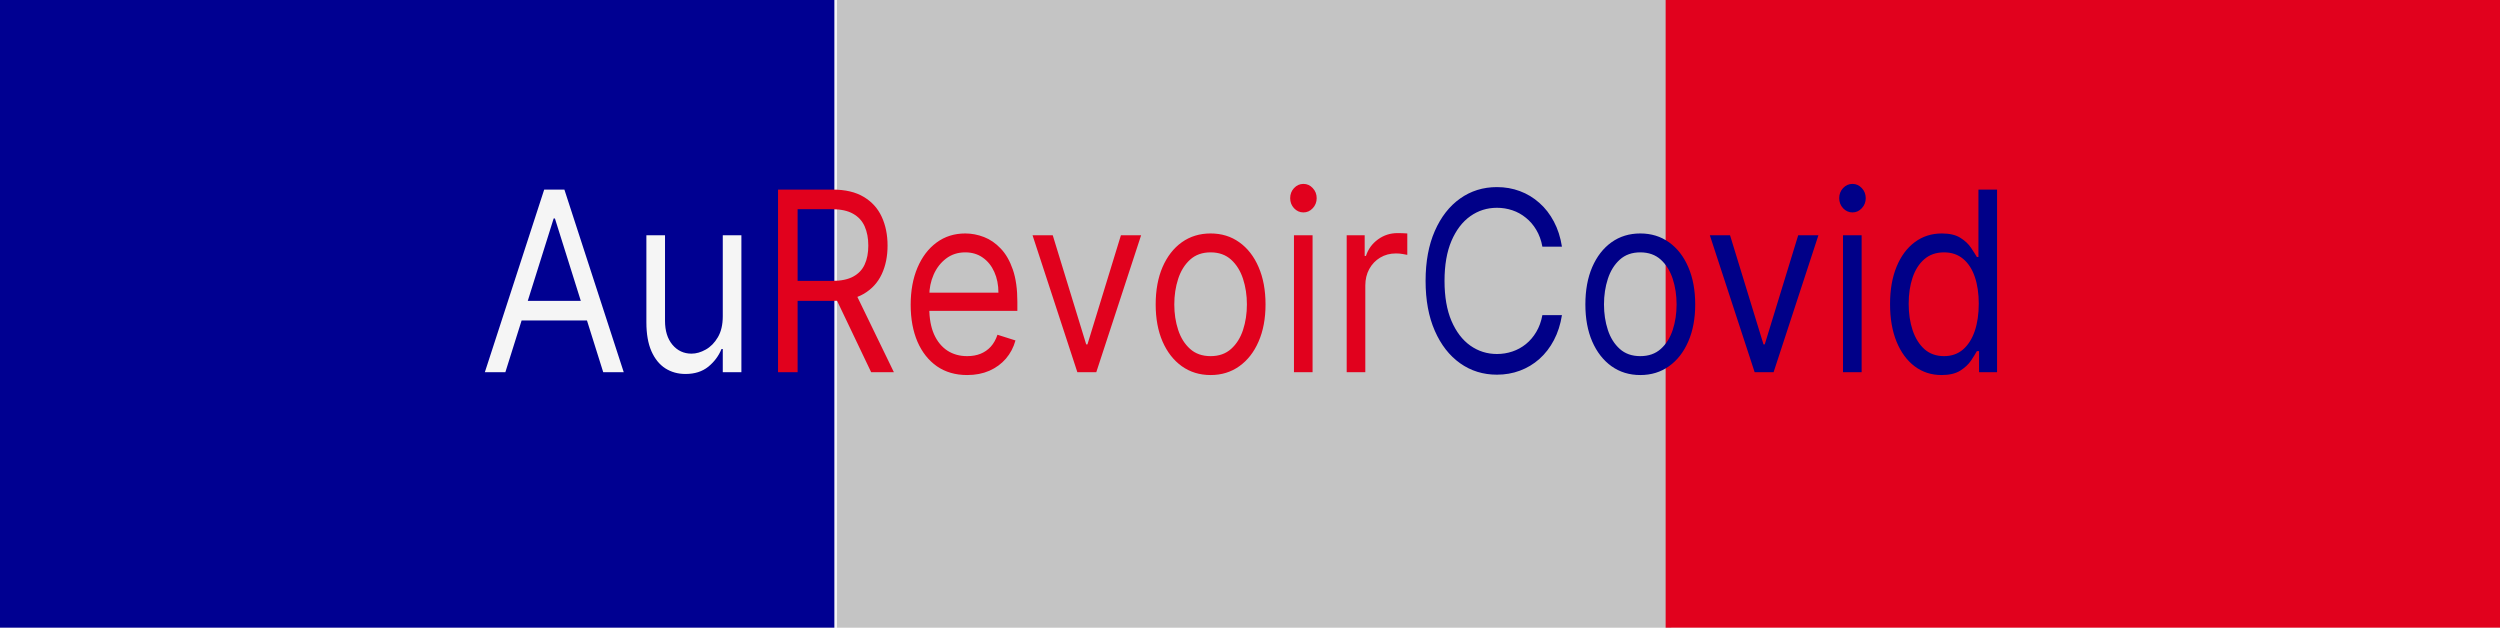 <svg width="235" height="59" viewBox="0 0 235 59" fill="none" xmlns="http://www.w3.org/2000/svg">
<rect width="235" height="59" fill="#F5F5F5"/>
<g clip-path="url(#clip0_0_1)">
<path d="M235 0H0V59H235V0Z" fill="#F5F5F5"/>
<path d="M78.43 0H0V59H78.43V0Z" fill="#000091"/>
<path d="M157.109 0H78.679V59H157.109V0Z" fill="#F5F5F5"/>
<path d="M157.109 0H78.679V59H157.109V0Z" fill="black" fill-opacity="0.2"/>
<path d="M235 0H156.57V59H235V0Z" fill="#E1011D"/>
<path d="M47.504 34.986H45.576L51.154 17.822H53.053L58.631 34.986H56.703L52.163 20.538H52.044L47.504 34.986ZM48.217 28.281H55.99V30.125H48.217V28.281ZM67.941 29.723V22.113H69.691V34.986H67.941V32.807H67.822C67.555 33.461 67.139 34.016 66.576 34.475C66.012 34.927 65.3 35.153 64.44 35.153C63.727 35.153 63.094 34.977 62.541 34.625C61.987 34.268 61.551 33.731 61.235 33.016C60.919 32.296 60.76 31.388 60.76 30.293V22.113H62.511V30.159C62.511 31.097 62.743 31.846 63.208 32.405C63.678 32.963 64.276 33.243 65.003 33.243C65.438 33.243 65.881 33.117 66.331 32.865C66.786 32.614 67.167 32.228 67.474 31.709C67.785 31.189 67.941 30.527 67.941 29.723Z" fill="#F5F5F5"/>
<path d="M73.135 34.986V17.822H78.269C79.456 17.822 80.429 18.051 81.191 18.509C81.953 18.962 82.516 19.585 82.882 20.378C83.248 21.172 83.431 22.074 83.431 23.085C83.431 24.096 83.248 24.993 82.882 25.775C82.516 26.558 81.955 27.172 81.198 27.619C80.442 28.061 79.475 28.281 78.298 28.281H74.144V26.404H78.239C79.05 26.404 79.703 26.27 80.197 26.002C80.696 25.733 81.057 25.354 81.28 24.862C81.508 24.365 81.621 23.772 81.621 23.085C81.621 22.398 81.508 21.797 81.28 21.283C81.053 20.769 80.689 20.373 80.19 20.093C79.691 19.808 79.03 19.666 78.209 19.666H74.975V34.986H73.135ZM80.286 27.276L84.025 34.986H81.888L78.209 27.276H80.286ZM90.914 35.254C89.816 35.254 88.869 34.98 88.073 34.433C87.282 33.88 86.671 33.108 86.241 32.12C85.816 31.125 85.603 29.968 85.603 28.65C85.603 27.331 85.816 26.169 86.241 25.164C86.671 24.152 87.269 23.365 88.036 22.8C88.807 22.23 89.707 21.945 90.736 21.945C91.329 21.945 91.916 22.057 92.494 22.281C93.073 22.504 93.599 22.867 94.074 23.37C94.549 23.867 94.927 24.527 95.209 25.348C95.491 26.169 95.632 27.181 95.632 28.382V29.22H86.849V27.51H93.852C93.852 26.784 93.723 26.136 93.466 25.566C93.213 24.996 92.852 24.546 92.383 24.217C91.918 23.887 91.369 23.722 90.736 23.722C90.039 23.722 89.436 23.918 88.926 24.309C88.422 24.694 88.034 25.197 87.761 25.817C87.49 26.438 87.353 27.102 87.353 27.812V28.952C87.353 29.924 87.502 30.748 87.799 31.424C88.1 32.094 88.518 32.606 89.052 32.958C89.587 33.304 90.207 33.477 90.914 33.477C91.374 33.477 91.79 33.405 92.16 33.259C92.537 33.108 92.86 32.885 93.132 32.589C93.404 32.287 93.614 31.913 93.762 31.466L95.454 32.002C95.276 32.65 94.977 33.22 94.556 33.712C94.136 34.198 93.617 34.578 92.999 34.852C92.38 35.12 91.686 35.254 90.914 35.254ZM107.265 22.113L103.051 34.986H101.271L97.058 22.113H98.957L102.102 32.371H102.221L105.366 22.113H107.265ZM113.797 35.254C112.768 35.254 111.865 34.977 111.089 34.424C110.317 33.871 109.714 33.097 109.279 32.103C108.849 31.108 108.634 29.946 108.634 28.616C108.634 27.276 108.849 26.105 109.279 25.105C109.714 24.105 110.317 23.328 111.089 22.775C111.865 22.222 112.768 21.945 113.797 21.945C114.825 21.945 115.725 22.222 116.497 22.775C117.273 23.328 117.877 24.105 118.307 25.105C118.742 26.105 118.96 27.276 118.96 28.616C118.96 29.946 118.742 31.108 118.307 32.103C117.877 33.097 117.273 33.871 116.497 34.424C115.725 34.977 114.825 35.254 113.797 35.254ZM113.797 33.477C114.578 33.477 115.221 33.251 115.725 32.798C116.23 32.346 116.603 31.751 116.845 31.013C117.087 30.276 117.209 29.477 117.209 28.616C117.209 27.756 117.087 26.954 116.845 26.211C116.603 25.468 116.23 24.867 115.725 24.409C115.221 23.951 114.578 23.722 113.797 23.722C113.015 23.722 112.372 23.951 111.868 24.409C111.363 24.867 110.99 25.468 110.748 26.211C110.505 26.954 110.384 27.756 110.384 28.616C110.384 29.477 110.505 30.276 110.748 31.013C110.99 31.751 111.363 32.346 111.868 32.798C112.372 33.251 113.015 33.477 113.797 33.477ZM121.632 34.986V22.113H123.382V34.986H121.632ZM122.522 19.968C122.18 19.968 121.887 19.836 121.639 19.574C121.397 19.311 121.276 18.995 121.276 18.627C121.276 18.258 121.397 17.942 121.639 17.68C121.887 17.417 122.18 17.286 122.522 17.286C122.863 17.286 123.155 17.417 123.397 17.68C123.645 17.942 123.768 18.258 123.768 18.627C123.768 18.995 123.645 19.311 123.397 19.574C123.155 19.836 122.863 19.968 122.522 19.968ZM126.589 34.986V22.113H128.28V24.057H128.399C128.606 23.42 128.982 22.904 129.526 22.507C130.071 22.11 130.684 21.912 131.366 21.912C131.494 21.912 131.655 21.915 131.848 21.92C132.041 21.926 132.187 21.934 132.286 21.945V23.957C132.227 23.94 132.09 23.915 131.878 23.881C131.67 23.842 131.45 23.823 131.217 23.823C130.664 23.823 130.169 23.954 129.734 24.217C129.304 24.474 128.963 24.831 128.71 25.289C128.463 25.742 128.339 26.259 128.339 26.84V34.986H126.589Z" fill="#E1011D"/>
<path d="M146.823 23.186H144.983C144.875 22.588 144.684 22.063 144.412 21.61C144.145 21.158 143.819 20.778 143.433 20.47C143.052 20.158 142.629 19.923 142.165 19.767C141.7 19.61 141.215 19.532 140.711 19.532C139.791 19.532 138.957 19.794 138.211 20.32C137.469 20.845 136.878 21.619 136.438 22.641C136.003 23.663 135.785 24.918 135.785 26.404C135.785 27.89 136.003 29.145 136.438 30.167C136.878 31.189 137.469 31.963 138.211 32.488C138.957 33.014 139.791 33.276 140.711 33.276C141.215 33.276 141.7 33.198 142.165 33.041C142.629 32.885 143.052 32.653 143.433 32.346C143.819 32.033 144.145 31.65 144.412 31.198C144.684 30.74 144.875 30.214 144.983 29.622H146.823C146.684 30.499 146.432 31.284 146.066 31.977C145.701 32.67 145.246 33.259 144.701 33.745C144.157 34.226 143.547 34.592 142.87 34.843C142.197 35.095 141.477 35.22 140.711 35.22C139.415 35.22 138.263 34.863 137.254 34.148C136.245 33.433 135.451 32.416 134.873 31.097C134.294 29.779 134.005 28.214 134.005 26.404C134.005 24.594 134.294 23.029 134.873 21.711C135.451 20.392 136.245 19.375 137.254 18.66C138.263 17.945 139.415 17.587 140.711 17.587C141.477 17.587 142.197 17.713 142.87 17.965C143.547 18.216 144.157 18.585 144.701 19.071C145.246 19.551 145.701 20.138 146.066 20.831C146.432 21.518 146.684 22.303 146.823 23.186ZM154.187 35.254C153.159 35.254 152.256 34.977 151.48 34.424C150.708 33.871 150.105 33.097 149.67 32.103C149.239 31.108 149.025 29.946 149.025 28.616C149.025 27.276 149.239 26.105 149.67 25.105C150.105 24.105 150.708 23.328 151.48 22.775C152.256 22.222 153.159 21.945 154.187 21.945C155.216 21.945 156.116 22.222 156.887 22.775C157.663 23.328 158.267 24.105 158.697 25.105C159.132 26.105 159.35 27.276 159.35 28.616C159.35 29.946 159.132 31.108 158.697 32.103C158.267 33.097 157.663 33.871 156.887 34.424C156.116 34.977 155.216 35.254 154.187 35.254ZM154.187 33.477C154.969 33.477 155.612 33.251 156.116 32.798C156.62 32.346 156.994 31.751 157.236 31.013C157.478 30.276 157.599 29.477 157.599 28.616C157.599 27.756 157.478 26.954 157.236 26.211C156.994 25.468 156.62 24.867 156.116 24.409C155.612 23.951 154.969 23.722 154.187 23.722C153.406 23.722 152.763 23.951 152.258 24.409C151.754 24.867 151.38 25.468 151.138 26.211C150.896 26.954 150.775 27.756 150.775 28.616C150.775 29.477 150.896 30.276 151.138 31.013C151.38 31.751 151.754 32.346 152.258 32.798C152.763 33.251 153.406 33.477 154.187 33.477ZM170.931 22.113L166.718 34.986H164.937L160.724 22.113H162.623L165.768 32.371H165.887L169.032 22.113H170.931ZM173.242 34.986V22.113H174.993V34.986H173.242ZM174.132 19.968C173.791 19.968 173.497 19.836 173.249 19.574C173.007 19.311 172.886 18.995 172.886 18.627C172.886 18.258 173.007 17.942 173.249 17.68C173.497 17.417 173.791 17.286 174.132 17.286C174.473 17.286 174.765 17.417 175.008 17.68C175.255 17.942 175.379 18.258 175.379 18.627C175.379 18.995 175.255 19.311 175.008 19.574C174.765 19.836 174.473 19.968 174.132 19.968ZM182.502 35.254C181.552 35.254 180.714 34.983 179.987 34.441C179.26 33.894 178.691 33.123 178.281 32.128C177.87 31.128 177.665 29.946 177.665 28.583C177.665 27.231 177.87 26.058 178.281 25.063C178.691 24.069 179.263 23.3 179.994 22.758C180.726 22.216 181.571 21.945 182.531 21.945C183.273 21.945 183.859 22.085 184.289 22.364C184.724 22.638 185.056 22.951 185.283 23.303C185.516 23.649 185.696 23.934 185.825 24.158H185.973V17.822H187.724V34.986H186.033V33.008H185.825C185.696 33.243 185.513 33.539 185.276 33.896C185.038 34.248 184.7 34.564 184.26 34.843C183.82 35.117 183.233 35.254 182.502 35.254ZM182.739 33.477C183.441 33.477 184.034 33.27 184.519 32.857C185.004 32.438 185.372 31.86 185.625 31.122C185.877 30.379 186.003 29.522 186.003 28.549C186.003 27.588 185.879 26.748 185.632 26.027C185.384 25.3 185.019 24.736 184.534 24.334C184.049 23.926 183.451 23.722 182.739 23.722C181.997 23.722 181.379 23.937 180.884 24.367C180.394 24.792 180.026 25.37 179.779 26.102C179.537 26.829 179.415 27.644 179.415 28.549C179.415 29.466 179.539 30.298 179.787 31.047C180.039 31.79 180.41 32.382 180.899 32.824C181.394 33.259 182.007 33.477 182.739 33.477Z" fill="#000088"/>
</g>
<defs>
<clipPath id="clip0_0_1">
<rect width="235" height="59" fill="white"/>
</clipPath>
</defs>
</svg>
